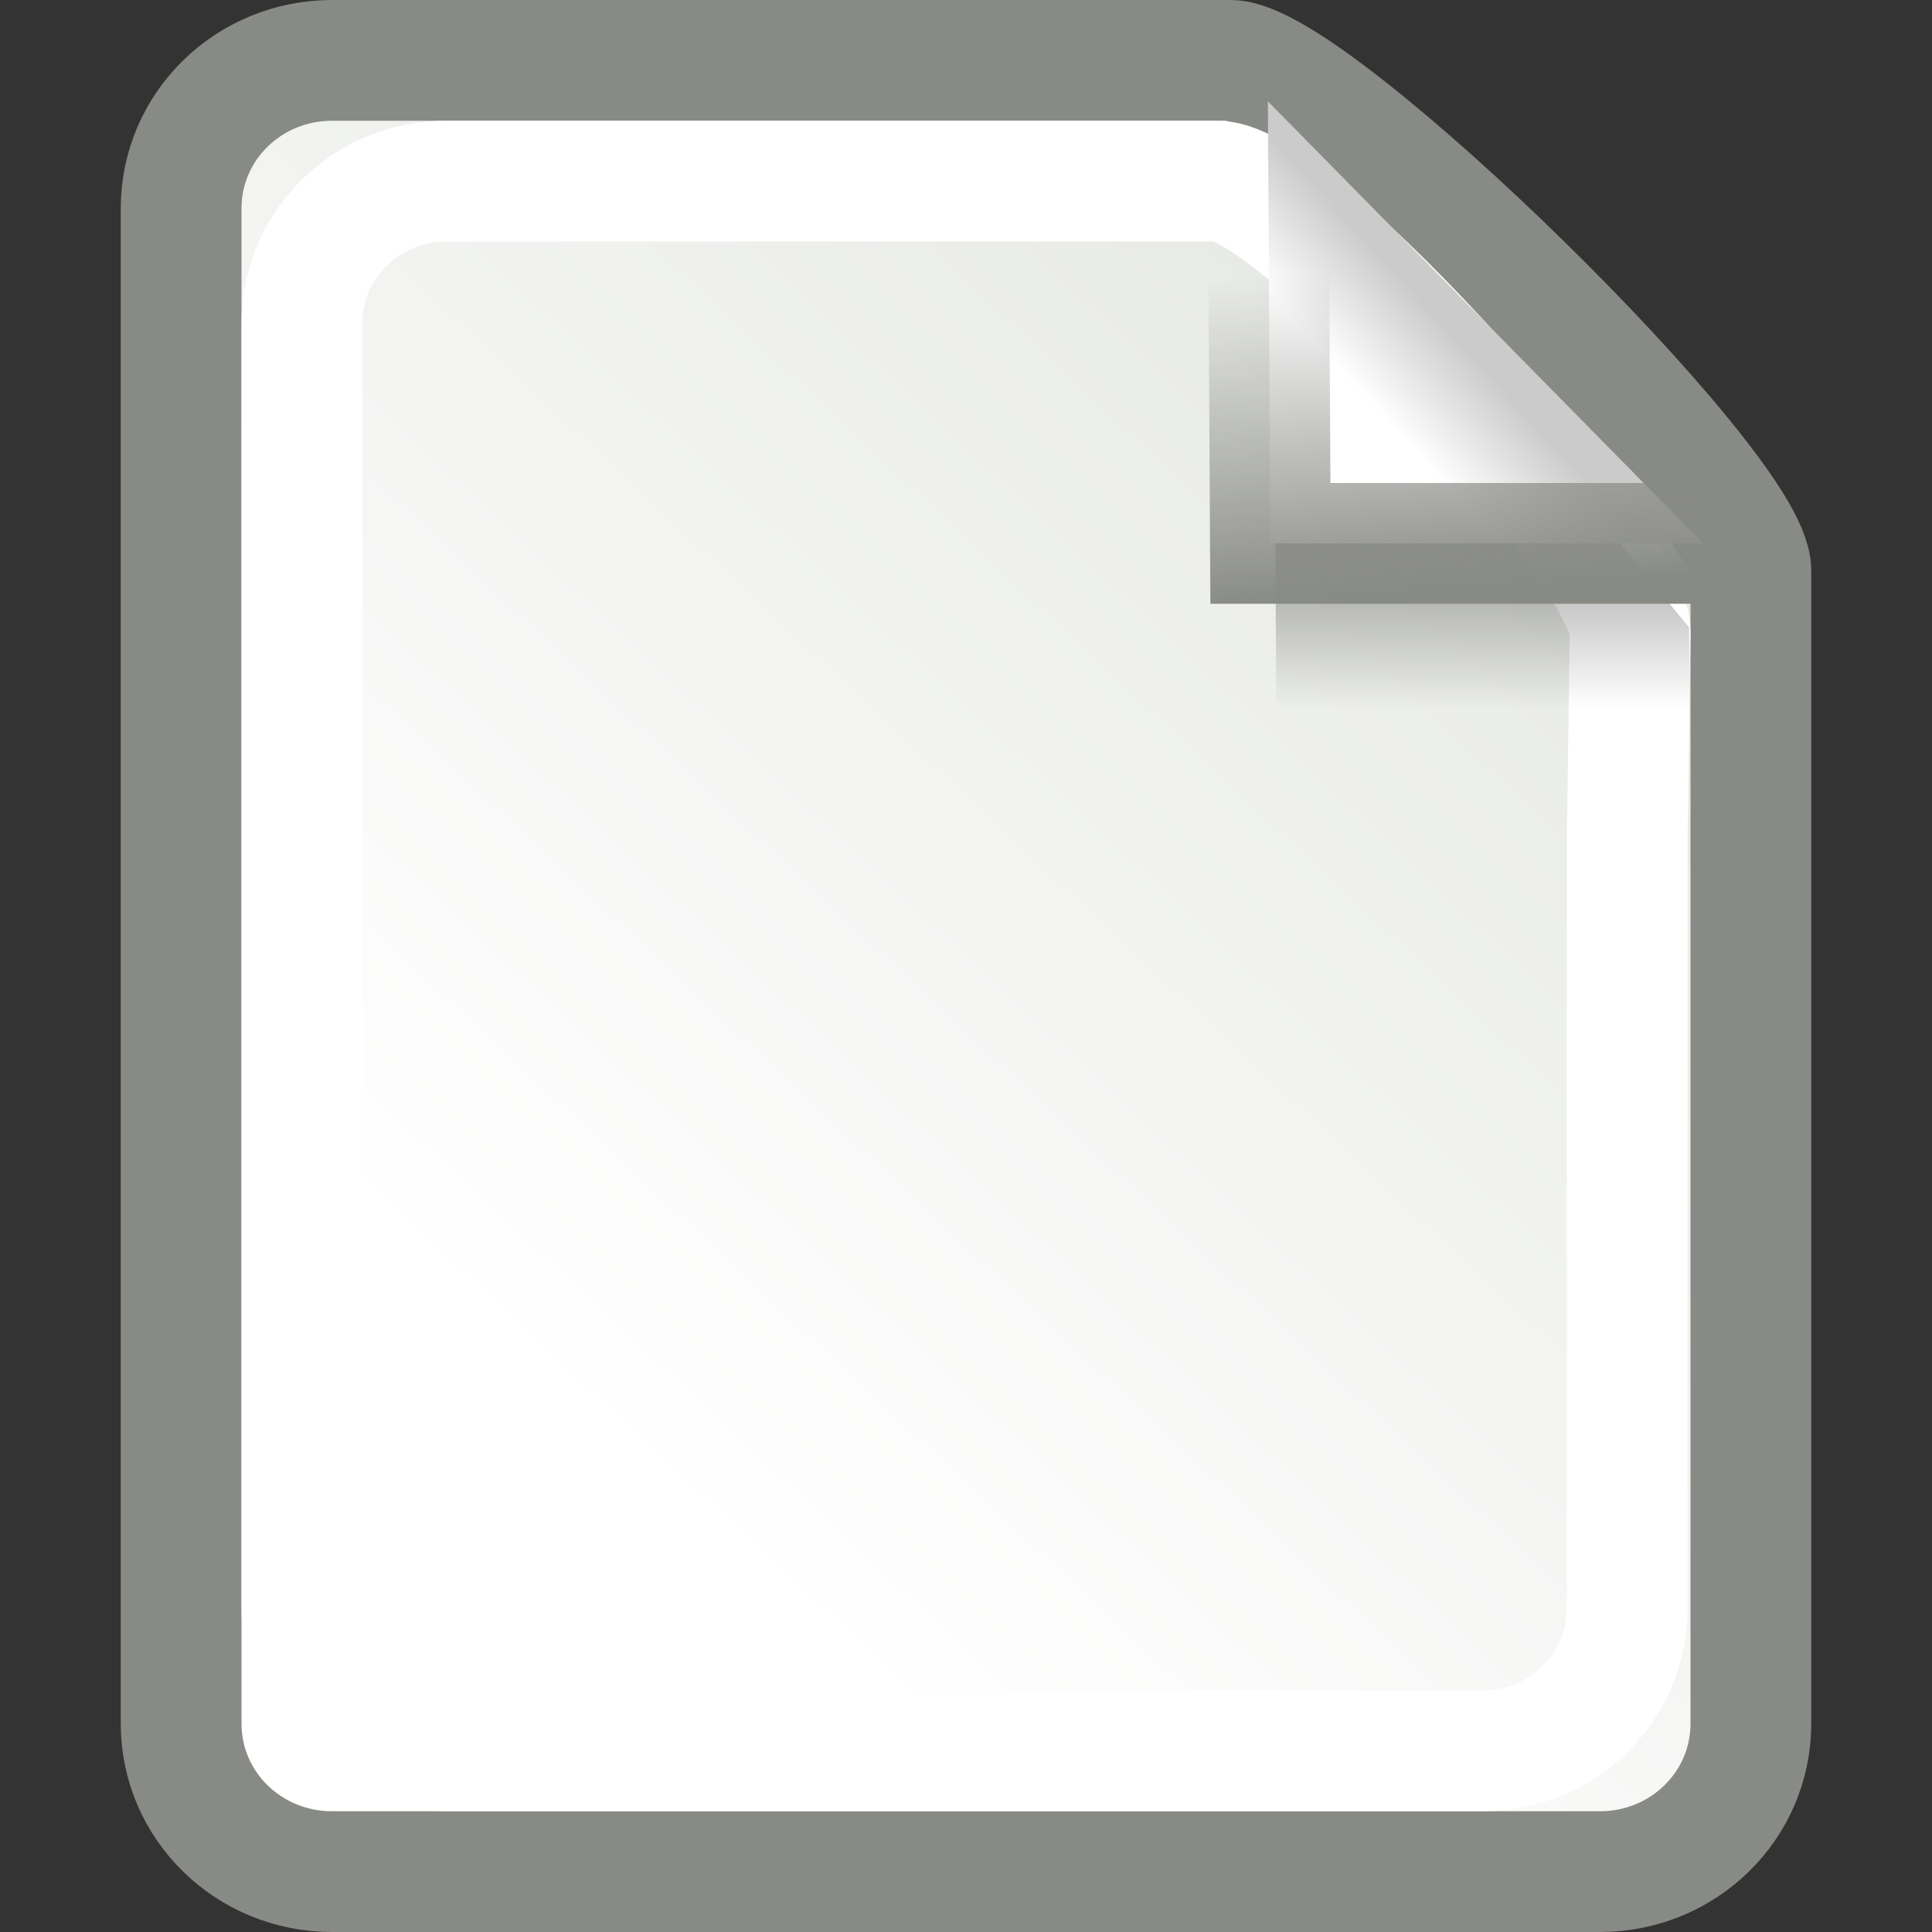 <svg xmlns="http://www.w3.org/2000/svg" xmlns:cc="http://web.resource.org/cc/" xmlns:svg="http://www.w3.org/2000/svg" xmlns:xlink="http://www.w3.org/1999/xlink" id="svg2" width="16" height="16" version="1.0"><rect width="100%" height="100%" fill="#333333" stroke="none"/><defs id="defs3"><linearGradient id="linearGradient4913"><stop style="stop-color:#888a85;stop-opacity:1" id="stop4915" offset="0"/><stop style="stop-color:#888a85;stop-opacity:0" id="stop4917" offset="1"/></linearGradient><linearGradient id="linearGradient6108"><stop style="stop-color:#000;stop-opacity:1" id="stop6110" offset="0"/><stop style="stop-color:#000;stop-opacity:0" id="stop6112" offset="1"/></linearGradient><linearGradient id="linearGradient6076"><stop style="stop-color:#fff;stop-opacity:1" id="stop6078" offset="0"/><stop style="stop-color:#cbcbcb;stop-opacity:1" id="stop6080" offset="1"/></linearGradient><linearGradient id="linearGradient6056"><stop style="stop-color:#fff;stop-opacity:1" id="stop6058" offset="0"/><stop style="stop-color:#d3d7cf;stop-opacity:1" id="stop6060" offset="1"/></linearGradient><linearGradient id="linearGradient6062" x1="8.647" x2="27.577" y1="17.297" y2="-2.585" gradientTransform="matrix(0.765,0,0,0.75,-1.176,-0.625)" gradientUnits="userSpaceOnUse" xlink:href="#linearGradient6056"/><linearGradient id="linearGradient6082" x1="17.688" x2="18.562" y1="4.528" y2="3.749" gradientTransform="matrix(0.765,0,0,0.746,-2.118,2.50982e-2)" gradientUnits="userSpaceOnUse" xlink:href="#linearGradient6076"/><linearGradient id="linearGradient6114" x1="16.552" x2="16.552" y1="2.963" y2="7.836" gradientTransform="matrix(0.677,0,0,0.818,0.383,-0.546)" gradientUnits="userSpaceOnUse" xlink:href="#linearGradient6108"/><linearGradient id="linearGradient4919" x1="10.752" x2="10.554" y1="5" y2="2.277" gradientUnits="userSpaceOnUse" xlink:href="#linearGradient4913"/></defs><g id="layer1"><path style="color:#000;fill:url(#linearGradient6062);fill-opacity:1;fill-rule:evenodd;stroke:#888a85;stroke-width:1px;stroke-linecap:butt;stroke-linejoin:miter;marker:none;marker-start:none;marker-mid:none;marker-end:none;stroke-miterlimit:4;stroke-dashoffset:0;stroke-opacity:1;visibility:visible;display:inline;overflow:visible;enable-background:accumulate" id="rect4899" d="M 2.75,0.5 L 10.191,0.5 C 10.884,0.5 14.5,4.047 14.5,4.726 L 14.5,14.274 C 14.5,14.953 13.942,15.5 13.25,15.5 L 2.75,15.5 C 2.058,15.5 1.5,14.953 1.5,14.274 L 1.5,1.726 C 1.5,1.047 2.058,0.5 2.75,0.5 z"/><path id="path6084" d="M 3.696,1.5 L 10.084,1.5 C 10.747,1.5 13.5,4.582 13.5,5.236 L 13.476,6.937 L 13.476,13.319 C 13.476,13.973 12.942,14.5 12.279,14.5 L 3.696,14.5 C 3.034,14.5 2.5,13.973 2.5,13.319 L 2.5,2.681 C 2.5,2.027 3.034,1.5 3.696,1.5 z" style="color:#000;fill:none;fill-opacity:1;fill-rule:evenodd;stroke:#fff;stroke-width:1px;stroke-linecap:butt;stroke-linejoin:miter;marker:none;marker-start:none;marker-mid:none;marker-end:none;stroke-miterlimit:4;stroke-dashoffset:0;stroke-opacity:1;visibility:visible;display:inline;overflow:visible;enable-background:accumulate"/><path id="path6104" d="M 10.545,1 L 13.988,5.196 L 14,6 L 10.57,6 L 10.545,1 z" style="fill:url(#linearGradient6114);fill-opacity:1;fill-rule:evenodd;stroke:none;stroke-width:1px;stroke-linecap:butt;stroke-linejoin:miter;stroke-opacity:1"/><path style="fill:url(#linearGradient6082);fill-opacity:1;fill-rule:evenodd;stroke:url(#linearGradient4919);stroke-width:1px;stroke-linecap:butt;stroke-linejoin:miter;stroke-opacity:1" id="path6074" d="M 14.104,4.5 L 13.449,4.5 L 10.521,4.5 L 10.5,0.839"/></g></svg>